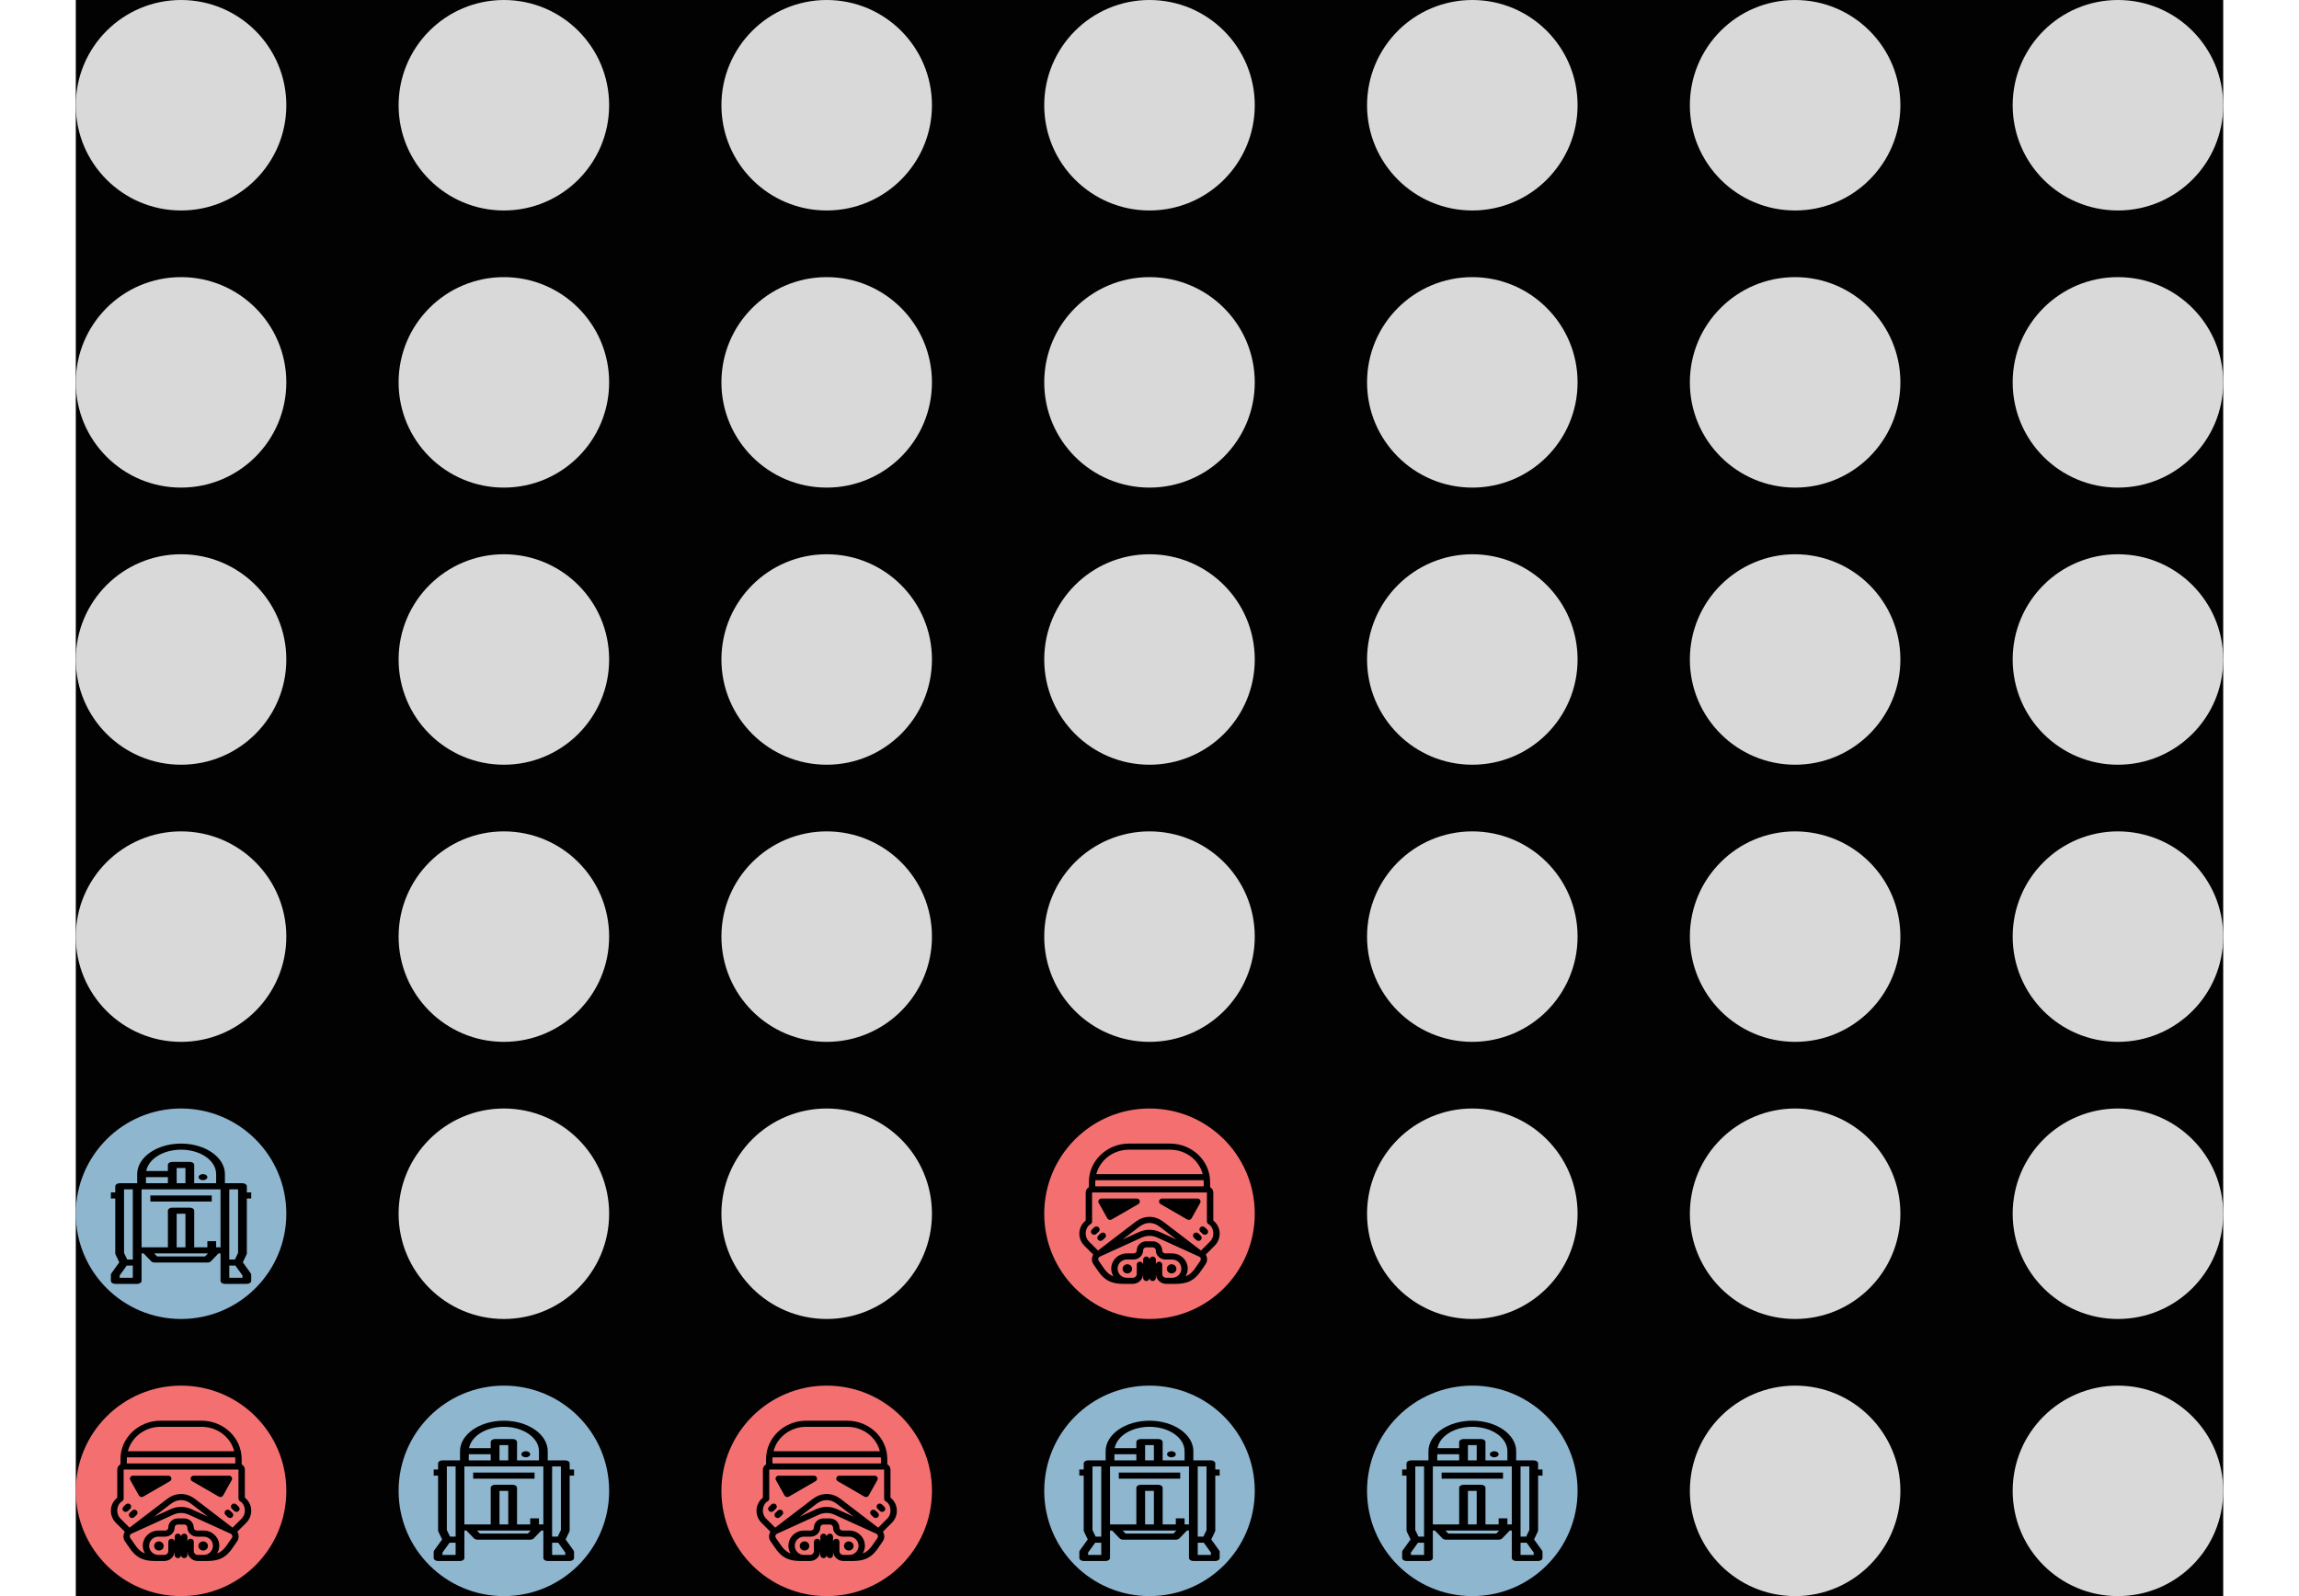 <svg width="612" height="425" viewBox="0 0 612 455" fill="none" xmlns="http://www.w3.org/2000/svg">
<g clip-path="url(#clip0_186_3579)">
<rect width="612" height="455" fill="#030202"/>
<circle cx="30" cy="30" r="30" fill="#D9D9D9"/>
<circle cx="30" cy="109" r="30" fill="#D9D9D9"/>
<circle cx="30" cy="188" r="30" fill="#D9D9D9"/>
<circle cx="30" cy="267" r="30" fill="#D9D9D9"/>
<circle cx="30" cy="346" r="30" fill="#8FB6CF"/>
<path d="M30 326C23.11 326 17.5 329.903 17.5 334.696V337.304H12.5C11.812 337.304 11.25 337.695 11.25 338.174V339.913H10V341.652H11.25V357.304C11.25 357.399 11.27 357.491 11.313 357.579L12.402 359.845L10.132 363.001C10.044 363.123 10 363.255 10 363.391V365.13C10 365.609 10.562 366 11.25 366H17.5C18.189 366 18.75 365.609 18.75 365.13V357.304H19.331L21.46 359.526C21.689 359.767 22.08 359.913 22.5 359.913H37.5C37.92 359.913 38.31 359.767 38.54 359.526L40.669 357.304H41.25V365.13C41.25 365.609 41.812 366 42.5 366H48.75C49.438 366 50 365.609 50 365.13V363.391C50 363.255 49.956 363.123 49.868 363.001L47.598 359.845L48.687 357.579C48.73 357.491 48.75 357.399 48.75 357.304V341.652H50V339.913H48.75V338.174C48.75 337.695 48.188 337.304 47.5 337.304H42.5V334.696C42.5 329.903 36.89 326 30 326ZM30 327.739C35.537 327.739 40 330.844 40 334.696V337.304H33.75V332.087C33.75 331.608 33.188 331.217 32.5 331.217H27.5C26.811 331.217 26.25 331.608 26.25 332.087V333.826H20.083C20.698 330.389 24.888 327.739 30 327.739ZM28.75 332.957H31.25V337.304H28.75V332.957ZM36.25 334.696C35.562 334.696 35 335.086 35 335.565C35 336.044 35.562 336.435 36.25 336.435C36.938 336.435 37.5 336.044 37.5 335.565C37.5 335.086 36.938 334.696 36.25 334.696ZM20 335.565H26.25V337.304H20V335.565ZM13.75 339.043H16.25V359.043H14.648L13.75 357.165V339.043ZM18.75 339.043H41.25V355.565H40.215C40.142 355.558 40.073 355.552 40 355.552V353.826H37.5V355.565H33.75V345.13C33.75 344.651 33.188 344.261 32.5 344.261H27.5C26.811 344.261 26.25 344.651 26.25 345.13V355.565H20.171C20.107 355.558 20.049 355.555 19.985 355.555C19.927 355.555 19.873 355.558 19.814 355.565H18.75V339.043ZM43.75 339.043H46.25V357.165L45.352 359.043H43.75V339.043ZM21.25 340.783V342.522H38.75V340.783H21.25ZM28.75 346H31.25V355.565H28.75V346ZM22.339 357.304H37.661L36.831 358.174H23.169L22.339 357.304ZM14.521 360.783H16.25V364.261H12.5V363.595L14.521 360.783ZM43.75 360.783H45.478L47.5 363.595V364.261H43.75V360.783Z" fill="black"/>
<circle cx="30" cy="425" r="30" fill="#F47070"/>
<path d="M24.149 405C17.852 405 12.727 409.907 12.727 415.936V417.431C12.188 417.735 11.818 418.292 11.818 418.927V426.76V426.934C10.694 427.836 10 429.16 10 430.662C10 432.056 10.581 433.325 11.529 434.212L13.968 436.651C13.463 437.476 13.429 438.542 14.02 439.398L15.142 441.024C15.144 441.026 15.146 441.028 15.147 441.03C16.148 442.577 17.226 443.612 18.496 444.223C19.769 444.835 21.166 445 22.747 445H25.202C26.834 445 28.182 443.722 28.182 442.161C28.182 442.109 28.177 442.057 28.168 442.006C28.177 441.954 28.182 441.9 28.182 441.846V442.161V443.298C28.18 443.414 28.202 443.528 28.247 443.635C28.292 443.742 28.359 443.84 28.444 443.922C28.528 444.004 28.629 444.069 28.74 444.114C28.851 444.158 28.97 444.181 29.091 444.181C29.211 444.181 29.331 444.158 29.442 444.114C29.553 444.069 29.654 444.004 29.738 443.922C29.823 443.84 29.89 443.742 29.934 443.635C29.979 443.528 30.002 443.414 30 443.298C29.998 443.414 30.021 443.528 30.066 443.635C30.11 443.742 30.177 443.84 30.262 443.922C30.346 444.004 30.447 444.069 30.558 444.114C30.669 444.158 30.789 444.181 30.909 444.181C31.03 444.181 31.149 444.158 31.26 444.114C31.371 444.069 31.472 444.004 31.556 443.922C31.641 443.84 31.708 443.742 31.753 443.635C31.798 443.528 31.82 443.414 31.818 443.298V442.178C31.828 443.731 33.17 445 34.796 445H37.251C38.832 445 40.23 444.835 41.502 444.223C42.772 443.612 43.851 442.577 44.851 441.03L45.978 439.398C46.568 438.542 46.534 437.477 46.03 436.653L48.471 434.21C49.419 433.324 50 432.055 50 430.66C50 429.158 49.306 427.835 48.182 426.932V425.02V418.927C48.182 418.292 47.812 417.735 47.273 417.431V415.936C47.273 409.907 42.148 405 35.85 405H29.091H24.149ZM24.149 406.741H29.091H35.85C40.36 406.741 44.118 409.7 45.158 413.704H14.842C15.882 409.7 19.64 406.741 24.149 406.741ZM14.572 415.445H45.428C45.437 415.609 45.455 415.77 45.455 415.936V417.186H30H14.546V415.936C14.546 415.77 14.563 415.609 14.572 415.445ZM13.636 418.927H14.546H30H46.364V426.76V427.216C46.364 427.366 46.404 427.514 46.481 427.645C46.558 427.775 46.67 427.885 46.804 427.962C47.656 428.452 48.182 429.422 48.182 430.66C48.182 431.592 47.794 432.412 47.202 432.965C47.194 432.972 47.187 432.979 47.18 432.986L44.68 435.487L33.997 427.313C32.888 426.465 31.512 425.896 30.03 425.89H30.028H30H29.972H29.97C28.489 425.897 27.11 426.464 26.001 427.313L15.32 435.487L12.82 432.986C12.813 432.979 12.806 432.972 12.798 432.965C12.206 432.412 11.818 431.593 11.818 430.662C11.818 429.424 12.345 428.454 13.196 427.964C13.33 427.887 13.442 427.777 13.519 427.646C13.596 427.516 13.636 427.368 13.636 427.218V425.02V418.927ZM16.309 420.667C15.631 420.667 15.207 421.369 15.54 421.936L17.997 426.329C18.234 426.732 18.764 426.879 19.189 426.657L26.791 422.264C27.597 421.843 27.285 420.667 26.369 420.667H16.309ZM33.606 420.667C32.69 420.667 32.38 421.843 33.185 422.264L40.787 426.657C41.21 426.879 41.741 426.732 41.978 426.329L44.437 421.936C44.77 421.369 44.343 420.667 43.666 420.667H33.606ZM29.973 427.631H30H30.027C31.022 427.636 32.019 428.028 32.862 428.673L37.665 432.348L36.062 431.619L32.949 430.205C32.028 429.786 31.02 429.569 29.998 429.569C28.978 429.569 27.971 429.785 27.049 430.205L22.338 432.345L27.138 428.673C27.979 428.029 28.978 427.637 29.973 427.631ZM14.849 428.62C14.613 428.627 14.389 428.721 14.224 428.884L13.581 429.499C13.494 429.579 13.424 429.675 13.376 429.782C13.329 429.888 13.303 430.002 13.302 430.118C13.301 430.234 13.324 430.349 13.369 430.456C13.415 430.563 13.483 430.661 13.568 430.743C13.654 430.824 13.755 430.889 13.867 430.933C13.979 430.977 14.099 430.999 14.22 430.998C14.341 430.996 14.461 430.972 14.572 430.926C14.683 430.88 14.783 430.813 14.867 430.73L15.51 430.115C15.641 429.992 15.731 429.835 15.767 429.663C15.803 429.491 15.785 429.313 15.713 429.151C15.642 428.99 15.521 428.852 15.367 428.758C15.213 428.663 15.032 428.615 14.849 428.62ZM45.123 428.62C44.942 428.621 44.765 428.673 44.616 428.769C44.466 428.866 44.35 429.004 44.282 429.164C44.214 429.324 44.198 429.5 44.235 429.67C44.272 429.839 44.361 429.994 44.49 430.115L45.133 430.73C45.217 430.813 45.317 430.88 45.428 430.926C45.539 430.972 45.659 430.996 45.78 430.998C45.901 430.999 46.021 430.977 46.133 430.933C46.245 430.889 46.346 430.824 46.432 430.743C46.517 430.661 46.585 430.563 46.631 430.456C46.676 430.349 46.699 430.234 46.698 430.118C46.697 430.002 46.672 429.888 46.624 429.782C46.576 429.675 46.506 429.579 46.419 429.499L45.776 428.884C45.691 428.8 45.589 428.734 45.477 428.688C45.365 428.643 45.244 428.62 45.123 428.62ZM16.667 430.361C16.431 430.368 16.207 430.462 16.042 430.625L15.399 431.24C15.312 431.32 15.243 431.416 15.195 431.523C15.147 431.629 15.121 431.743 15.12 431.859C15.119 431.975 15.142 432.09 15.188 432.197C15.233 432.304 15.301 432.402 15.386 432.483C15.472 432.565 15.574 432.63 15.685 432.674C15.797 432.718 15.918 432.74 16.038 432.738C16.159 432.737 16.279 432.713 16.39 432.667C16.501 432.621 16.601 432.554 16.685 432.471L17.328 431.855C17.459 431.733 17.549 431.576 17.585 431.404C17.622 431.232 17.603 431.053 17.531 430.892C17.46 430.73 17.339 430.593 17.185 430.499C17.031 430.404 16.85 430.356 16.667 430.361ZM43.304 430.361C43.124 430.361 42.947 430.413 42.797 430.51C42.648 430.607 42.532 430.744 42.464 430.905C42.396 431.065 42.379 431.241 42.417 431.411C42.454 431.58 42.543 431.735 42.672 431.855L43.315 432.471C43.399 432.554 43.499 432.621 43.61 432.667C43.721 432.713 43.841 432.737 43.962 432.738C44.083 432.74 44.203 432.718 44.315 432.674C44.426 432.63 44.528 432.565 44.614 432.483C44.699 432.402 44.767 432.304 44.812 432.197C44.858 432.09 44.881 431.975 44.88 431.859C44.879 431.743 44.853 431.629 44.805 431.523C44.757 431.416 44.688 431.32 44.6 431.24L43.958 430.625C43.873 430.541 43.771 430.475 43.659 430.429C43.547 430.384 43.426 430.361 43.304 430.361ZM29.998 431.31C30.75 431.31 31.493 431.47 32.17 431.777L35.282 433.192L44.094 437.197C44.607 437.43 44.77 437.992 44.462 438.44L43.317 440.095L43.31 440.107C42.421 441.483 41.599 442.228 40.685 442.668C40.555 442.73 40.411 442.774 40.273 442.826C40.658 442.183 40.895 441.446 40.895 440.655C40.895 438.276 38.905 436.308 36.447 436.308H34.517C34.012 436.308 33.622 435.935 33.622 435.451C33.622 434.027 32.397 432.853 30.909 432.853H29.077C27.589 432.853 26.364 434.027 26.364 435.451C26.364 435.935 25.974 436.308 25.469 436.308H23.539C21.08 436.308 19.091 438.276 19.091 440.655C19.091 441.444 19.326 442.179 19.709 442.821C19.576 442.771 19.439 442.728 19.313 442.668C18.399 442.228 17.577 441.483 16.689 440.107L16.681 440.095L15.536 438.438C15.227 437.99 15.39 437.43 15.904 437.197L16.072 437.12L16.081 437.132L16.133 437.093L27.828 431.777C28.506 431.469 29.246 431.31 29.998 431.31ZM29.077 434.594H30.909C31.414 434.594 31.804 434.967 31.804 435.451C31.804 436.875 33.03 438.049 34.517 438.049H36.447C37.897 438.049 39.077 439.193 39.077 440.655C39.077 442.117 37.898 443.259 36.447 443.259H34.796C34.14 443.259 33.635 442.774 33.635 442.161C33.635 442.111 33.631 442.061 33.622 442.011C33.632 441.957 33.637 441.902 33.636 441.846V439.528C33.638 439.412 33.616 439.298 33.571 439.191C33.526 439.084 33.459 438.986 33.375 438.904C33.29 438.822 33.189 438.757 33.078 438.712C32.967 438.668 32.848 438.645 32.727 438.645C32.607 438.645 32.487 438.668 32.376 438.712C32.265 438.757 32.164 438.822 32.08 438.904C31.995 438.986 31.929 439.084 31.884 439.191C31.839 439.298 31.817 439.412 31.818 439.528V438.076C31.82 437.96 31.798 437.846 31.753 437.739C31.708 437.632 31.641 437.534 31.556 437.452C31.472 437.37 31.371 437.305 31.26 437.26C31.149 437.216 31.03 437.193 30.909 437.193C30.789 437.193 30.669 437.216 30.558 437.26C30.447 437.305 30.346 437.37 30.262 437.452C30.177 437.534 30.11 437.632 30.066 437.739C30.021 437.846 29.998 437.96 30 438.076C30.002 437.959 29.979 437.844 29.933 437.736C29.887 437.628 29.819 437.53 29.733 437.448C29.647 437.365 29.545 437.301 29.432 437.257C29.319 437.213 29.198 437.192 29.077 437.193C28.836 437.197 28.606 437.292 28.439 437.457C28.271 437.623 28.178 437.845 28.182 438.076V439.528C28.184 439.411 28.161 439.295 28.115 439.187C28.07 439.079 28.002 438.981 27.916 438.898C27.829 438.816 27.727 438.751 27.614 438.707C27.501 438.663 27.38 438.642 27.259 438.644C27.139 438.645 27.021 438.67 26.912 438.715C26.802 438.76 26.703 438.826 26.62 438.908C26.537 438.99 26.471 439.087 26.427 439.193C26.383 439.3 26.362 439.413 26.364 439.528V441.846C26.363 441.898 26.368 441.95 26.378 442.001C26.368 442.054 26.363 442.107 26.364 442.161C26.364 442.774 25.858 443.259 25.202 443.259H23.539C22.089 443.259 20.909 442.116 20.909 440.655C20.909 439.193 22.088 438.049 23.539 438.049H25.469C26.956 438.049 28.182 436.875 28.182 435.451C28.182 434.967 28.571 434.594 29.077 434.594ZM23.684 439.4C23.323 439.4 22.976 439.538 22.72 439.783C22.464 440.027 22.321 440.359 22.321 440.706C22.321 441.052 22.464 441.384 22.72 441.629C22.976 441.874 23.323 442.011 23.684 442.011C24.046 442.011 24.393 441.874 24.648 441.629C24.904 441.384 25.048 441.052 25.048 440.706C25.048 440.359 24.904 440.027 24.648 439.783C24.393 439.538 24.046 439.4 23.684 439.4ZM36.301 439.4C35.94 439.4 35.593 439.538 35.337 439.783C35.081 440.027 34.938 440.359 34.938 440.706C34.938 441.052 35.081 441.384 35.337 441.629C35.593 441.874 35.94 442.011 36.301 442.011C36.663 442.011 37.01 441.874 37.266 441.629C37.522 441.384 37.665 441.052 37.665 440.706C37.665 440.359 37.522 440.027 37.266 439.783C37.01 439.538 36.663 439.4 36.301 439.4ZM31.818 441.846C31.818 441.897 31.822 441.947 31.831 441.996C31.824 442.03 31.82 442.065 31.818 442.1V441.846Z" fill="black"/>
<circle cx="122" cy="30" r="30" fill="#D9D9D9"/>
<circle cx="122" cy="109" r="30" fill="#D9D9D9"/>
<circle cx="122" cy="188" r="30" fill="#D9D9D9"/>
<circle cx="122" cy="267" r="30" fill="#D9D9D9"/>
<circle cx="122" cy="346" r="30" fill="#D9D9D9"/>
<circle cx="122" cy="425" r="30" fill="#8FB6CF"/>
<path d="M122 405C115.11 405 109.5 408.903 109.5 413.696V416.304H104.5C103.812 416.304 103.25 416.695 103.25 417.174V418.913H102V420.652H103.25V436.304C103.25 436.399 103.27 436.491 103.313 436.579L104.402 438.845L102.132 442.001C102.044 442.123 102 442.255 102 442.391V444.13C102 444.609 102.562 445 103.25 445H109.5C110.188 445 110.75 444.609 110.75 444.13V436.304H111.331L113.46 438.526C113.689 438.767 114.08 438.913 114.5 438.913H129.5C129.92 438.913 130.311 438.767 130.54 438.526L132.669 436.304H133.25V444.13C133.25 444.609 133.812 445 134.5 445H140.75C141.438 445 142 444.609 142 444.13V442.391C142 442.255 141.956 442.123 141.868 442.001L139.598 438.845L140.687 436.579C140.73 436.491 140.75 436.399 140.75 436.304V420.652H142V418.913H140.75V417.174C140.75 416.695 140.188 416.304 139.5 416.304H134.5V413.696C134.5 408.903 128.89 405 122 405ZM122 406.739C127.537 406.739 132 409.844 132 413.696V416.304H125.75V411.087C125.75 410.608 125.188 410.217 124.5 410.217H119.5C118.812 410.217 118.25 410.608 118.25 411.087V412.826H112.083C112.698 409.389 116.888 406.739 122 406.739ZM120.75 411.957H123.25V416.304H120.75V411.957ZM128.25 413.696C127.562 413.696 127 414.086 127 414.565C127 415.044 127.562 415.435 128.25 415.435C128.938 415.435 129.5 415.044 129.5 414.565C129.5 414.086 128.938 413.696 128.25 413.696ZM112 414.565H118.25V416.304H112V414.565ZM105.75 418.043H108.25V438.043H106.648L105.75 436.165V418.043ZM110.75 418.043H133.25V434.565H132.215C132.142 434.558 132.073 434.552 132 434.552V432.826H129.5V434.565H125.75V424.13C125.75 423.651 125.188 423.261 124.5 423.261H119.5C118.812 423.261 118.25 423.651 118.25 424.13V434.565H112.171C112.107 434.558 112.049 434.555 111.985 434.555C111.927 434.555 111.873 434.558 111.814 434.565H110.75V418.043ZM135.75 418.043H138.25V436.165L137.352 438.043H135.75V418.043ZM113.25 419.783V421.522H130.75V419.783H113.25ZM120.75 425H123.25V434.565H120.75V425ZM114.339 436.304H129.661L128.831 437.174H115.169L114.339 436.304ZM106.521 439.783H108.25V443.261H104.5V442.595L106.521 439.783ZM135.75 439.783H137.479L139.5 442.595V443.261H135.75V439.783Z" fill="black"/>
<circle cx="214" cy="30" r="30" fill="#D9D9D9"/>
<circle cx="214" cy="109" r="30" fill="#D9D9D9"/>
<circle cx="214" cy="188" r="30" fill="#D9D9D9"/>
<circle cx="214" cy="267" r="30" fill="#D9D9D9"/>
<circle cx="214" cy="346" r="30" fill="#D9D9D9"/>
<circle cx="214" cy="425" r="30" fill="#F47070"/>
<path d="M208.15 405C201.852 405 196.727 409.907 196.727 415.936V417.431C196.188 417.735 195.818 418.292 195.818 418.927V426.76V426.934C194.694 427.836 194 429.16 194 430.662C194 432.056 194.581 433.325 195.529 434.212L197.968 436.651C197.463 437.476 197.429 438.542 198.02 439.398L199.142 441.024C199.144 441.026 199.146 441.028 199.147 441.03C200.148 442.577 201.226 443.612 202.496 444.223C203.769 444.835 205.166 445 206.747 445H209.202C210.834 445 212.182 443.722 212.182 442.161C212.182 442.109 212.177 442.057 212.168 442.006C212.177 441.954 212.182 441.9 212.182 441.846V442.161V443.298C212.18 443.414 212.202 443.528 212.247 443.635C212.292 443.742 212.359 443.84 212.443 443.922C212.528 444.004 212.629 444.069 212.74 444.114C212.851 444.158 212.97 444.181 213.091 444.181C213.211 444.181 213.331 444.158 213.442 444.114C213.553 444.069 213.654 444.004 213.738 443.922C213.823 443.84 213.89 443.742 213.935 443.635C213.979 443.528 214.002 443.414 214 443.298C213.998 443.414 214.021 443.528 214.065 443.635C214.11 443.742 214.177 443.84 214.262 443.922C214.346 444.004 214.447 444.069 214.558 444.114C214.669 444.158 214.789 444.181 214.909 444.181C215.03 444.181 215.149 444.158 215.26 444.114C215.371 444.069 215.472 444.004 215.557 443.922C215.641 443.84 215.708 443.742 215.753 443.635C215.798 443.528 215.82 443.414 215.818 443.298V442.178C215.828 443.731 217.17 445 218.796 445H221.251C222.832 445 224.23 444.835 225.502 444.223C226.772 443.612 227.851 442.577 228.851 441.03L229.978 439.398C230.568 438.542 230.534 437.477 230.03 436.653L232.471 434.21C233.419 433.324 234 432.055 234 430.66C234 429.158 233.306 427.835 232.182 426.932V425.02V418.927C232.182 418.292 231.812 417.735 231.273 417.431V415.936C231.273 409.907 226.148 405 219.85 405H213.091H208.15ZM208.15 406.741H213.091H219.85C224.36 406.741 228.118 409.7 229.158 413.704H198.842C199.882 409.7 203.64 406.741 208.15 406.741ZM198.572 415.445H229.428C229.437 415.609 229.455 415.77 229.455 415.936V417.186H214H198.545V415.936C198.545 415.77 198.563 415.609 198.572 415.445ZM197.636 418.927H198.545H214H230.364V426.76V427.216C230.364 427.366 230.404 427.514 230.481 427.645C230.558 427.775 230.67 427.885 230.804 427.962C231.656 428.452 232.182 429.422 232.182 430.66C232.182 431.592 231.794 432.412 231.202 432.965C231.194 432.972 231.187 432.979 231.18 432.986L228.68 435.487L217.997 427.313C216.888 426.465 215.512 425.896 214.03 425.89H214.028H214H213.972H213.97C212.489 425.897 211.11 426.464 210.001 427.313L199.32 435.487L196.82 432.986C196.813 432.979 196.806 432.972 196.798 432.965C196.206 432.412 195.818 431.593 195.818 430.662C195.818 429.424 196.344 428.454 197.196 427.964C197.33 427.887 197.442 427.777 197.519 427.646C197.596 427.516 197.636 427.368 197.636 427.218V425.02V418.927ZM200.309 420.667C199.631 420.667 199.207 421.369 199.54 421.936L201.997 426.329C202.234 426.732 202.764 426.879 203.189 426.657L210.792 422.264C211.597 421.843 211.285 420.667 210.369 420.667H200.309ZM217.606 420.667C216.69 420.667 216.38 421.843 217.185 422.264L224.787 426.657C225.21 426.879 225.741 426.732 225.978 426.329L228.437 421.936C228.77 421.369 228.343 420.667 227.667 420.667H217.606ZM213.973 427.631H214H214.027C215.022 427.636 216.019 428.028 216.862 428.673L221.665 432.348L220.062 431.619L216.949 430.205C216.028 429.786 215.019 429.569 213.998 429.569C212.978 429.569 211.971 429.785 211.049 430.205L206.338 432.345L211.138 428.673C211.979 428.029 212.978 427.637 213.973 427.631ZM198.849 428.62C198.613 428.627 198.389 428.721 198.224 428.884L197.581 429.499C197.494 429.579 197.424 429.675 197.376 429.782C197.328 429.888 197.303 430.002 197.302 430.118C197.301 430.234 197.324 430.349 197.369 430.456C197.415 430.563 197.483 430.661 197.568 430.743C197.654 430.824 197.755 430.889 197.867 430.933C197.979 430.977 198.099 430.999 198.22 430.998C198.341 430.996 198.461 430.972 198.572 430.926C198.683 430.88 198.783 430.813 198.867 430.73L199.51 430.115C199.641 429.992 199.731 429.835 199.767 429.663C199.803 429.491 199.785 429.313 199.713 429.151C199.642 428.99 199.521 428.852 199.367 428.758C199.213 428.663 199.032 428.615 198.849 428.62ZM229.123 428.62C228.942 428.621 228.765 428.673 228.616 428.769C228.466 428.866 228.35 429.004 228.282 429.164C228.214 429.324 228.198 429.5 228.235 429.67C228.272 429.839 228.361 429.994 228.49 430.115L229.133 430.73C229.217 430.813 229.317 430.88 229.428 430.926C229.539 430.972 229.659 430.996 229.78 430.998C229.901 430.999 230.021 430.977 230.133 430.933C230.245 430.889 230.346 430.824 230.432 430.743C230.517 430.661 230.585 430.563 230.631 430.456C230.676 430.349 230.699 430.234 230.698 430.118C230.697 430.002 230.672 429.888 230.624 429.782C230.576 429.675 230.506 429.579 230.419 429.499L229.776 428.884C229.691 428.8 229.589 428.734 229.477 428.688C229.365 428.643 229.244 428.62 229.123 428.62ZM200.667 430.361C200.431 430.368 200.207 430.462 200.042 430.625L199.4 431.24C199.312 431.32 199.243 431.416 199.195 431.523C199.147 431.629 199.121 431.743 199.12 431.859C199.119 431.975 199.142 432.09 199.187 432.197C199.233 432.304 199.301 432.402 199.386 432.483C199.472 432.565 199.574 432.63 199.686 432.674C199.798 432.718 199.917 432.74 200.038 432.738C200.159 432.737 200.279 432.713 200.39 432.667C200.501 432.621 200.601 432.554 200.685 432.471L201.328 431.855C201.459 431.733 201.549 431.576 201.585 431.404C201.622 431.232 201.603 431.053 201.531 430.892C201.46 430.73 201.339 430.593 201.185 430.499C201.031 430.404 200.85 430.356 200.667 430.361ZM227.304 430.361C227.124 430.361 226.947 430.413 226.797 430.51C226.648 430.607 226.531 430.744 226.464 430.905C226.396 431.065 226.379 431.241 226.417 431.411C226.454 431.58 226.543 431.735 226.672 431.855L227.315 432.471C227.399 432.554 227.499 432.621 227.61 432.667C227.721 432.713 227.841 432.737 227.962 432.738C228.083 432.74 228.202 432.718 228.314 432.674C228.426 432.63 228.528 432.565 228.614 432.483C228.699 432.402 228.767 432.304 228.813 432.197C228.858 432.09 228.881 431.975 228.88 431.859C228.879 431.743 228.853 431.629 228.805 431.523C228.757 431.416 228.688 431.32 228.6 431.24L227.958 430.625C227.873 430.541 227.771 430.475 227.659 430.429C227.547 430.384 227.426 430.361 227.304 430.361ZM213.998 431.31C214.75 431.31 215.493 431.47 216.17 431.777L219.282 433.192L228.094 437.197C228.607 437.43 228.771 437.992 228.462 438.44L227.317 440.095L227.31 440.107C226.421 441.483 225.599 442.228 224.685 442.668C224.555 442.73 224.411 442.774 224.273 442.826C224.658 442.183 224.895 441.446 224.895 440.655C224.895 438.276 222.905 436.308 220.447 436.308H218.517C218.012 436.308 217.622 435.935 217.622 435.451C217.622 434.027 216.396 432.853 214.909 432.853H213.077C211.589 432.853 210.364 434.027 210.364 435.451C210.364 435.935 209.974 436.308 209.469 436.308H207.539C205.08 436.308 203.091 438.276 203.091 440.655C203.091 441.444 203.326 442.179 203.709 442.821C203.576 442.771 203.439 442.728 203.313 442.668C202.399 442.228 201.577 441.483 200.689 440.107L200.681 440.095L199.536 438.438C199.227 437.99 199.39 437.43 199.904 437.197L200.072 437.12L200.081 437.132L200.133 437.093L211.828 431.777C212.506 431.469 213.246 431.31 213.998 431.31ZM213.077 434.594H214.909C215.414 434.594 215.804 434.967 215.804 435.451C215.804 436.875 217.03 438.049 218.517 438.049H220.447C221.896 438.049 223.077 439.193 223.077 440.655C223.077 442.117 221.898 443.259 220.447 443.259H218.796C218.14 443.259 217.635 442.774 217.635 442.161C217.635 442.111 217.631 442.061 217.622 442.011C217.632 441.957 217.637 441.902 217.636 441.846V439.528C217.638 439.412 217.616 439.298 217.571 439.191C217.526 439.084 217.459 438.986 217.375 438.904C217.29 438.822 217.189 438.757 217.078 438.712C216.967 438.668 216.848 438.645 216.727 438.645C216.607 438.645 216.488 438.668 216.376 438.712C216.265 438.757 216.164 438.822 216.08 438.904C215.995 438.986 215.929 439.084 215.884 439.191C215.839 439.298 215.816 439.412 215.818 439.528V438.076C215.82 437.96 215.798 437.846 215.753 437.739C215.708 437.632 215.641 437.534 215.557 437.452C215.472 437.37 215.371 437.305 215.26 437.26C215.149 437.216 215.03 437.193 214.909 437.193C214.789 437.193 214.669 437.216 214.558 437.26C214.447 437.305 214.346 437.37 214.262 437.452C214.177 437.534 214.11 437.632 214.065 437.739C214.021 437.846 213.998 437.96 214 438.076C214.002 437.959 213.979 437.844 213.933 437.736C213.887 437.628 213.819 437.53 213.733 437.448C213.647 437.365 213.545 437.301 213.432 437.257C213.319 437.213 213.198 437.192 213.077 437.193C212.836 437.197 212.606 437.292 212.439 437.457C212.271 437.623 212.179 437.845 212.182 438.076V439.528C212.184 439.411 212.161 439.295 212.115 439.187C212.07 439.079 212.002 438.981 211.916 438.898C211.83 438.816 211.727 438.751 211.614 438.707C211.501 438.663 211.38 438.642 211.259 438.644C211.139 438.645 211.021 438.67 210.912 438.715C210.802 438.76 210.703 438.826 210.62 438.908C210.537 438.99 210.471 439.087 210.427 439.193C210.383 439.3 210.362 439.413 210.364 439.528V441.846C210.364 441.898 210.368 441.95 210.378 442.001C210.368 442.054 210.363 442.107 210.364 442.161C210.364 442.774 209.858 443.259 209.202 443.259H207.539C206.089 443.259 204.909 442.116 204.909 440.655C204.909 439.193 206.088 438.049 207.539 438.049H209.469C210.956 438.049 212.182 436.875 212.182 435.451C212.182 434.967 212.571 434.594 213.077 434.594ZM207.684 439.4C207.323 439.4 206.976 439.538 206.72 439.783C206.464 440.027 206.321 440.359 206.321 440.706C206.321 441.052 206.464 441.384 206.72 441.629C206.976 441.874 207.323 442.011 207.684 442.011C208.046 442.011 208.393 441.874 208.649 441.629C208.904 441.384 209.048 441.052 209.048 440.706C209.048 440.359 208.904 440.027 208.649 439.783C208.393 439.538 208.046 439.4 207.684 439.4ZM220.301 439.4C219.94 439.4 219.593 439.538 219.337 439.783C219.082 440.027 218.938 440.359 218.938 440.706C218.938 441.052 219.082 441.384 219.337 441.629C219.593 441.874 219.94 442.011 220.301 442.011C220.663 442.011 221.01 441.874 221.266 441.629C221.521 441.384 221.665 441.052 221.665 440.706C221.665 440.359 221.521 440.027 221.266 439.783C221.01 439.538 220.663 439.4 220.301 439.4ZM215.818 441.846C215.818 441.897 215.822 441.947 215.831 441.996C215.824 442.03 215.82 442.065 215.818 442.1V441.846Z" fill="black"/>
<circle cx="306" cy="30" r="30" fill="#D9D9D9"/>
<circle cx="306" cy="109" r="30" fill="#D9D9D9"/>
<circle cx="306" cy="188" r="30" fill="#D9D9D9"/>
<circle cx="306" cy="267" r="30" fill="#D9D9D9"/>
<circle cx="306" cy="346" r="30" fill="#F47070"/>
<path d="M300.15 326C293.852 326 288.727 330.907 288.727 336.936V338.431C288.188 338.735 287.818 339.292 287.818 339.927V347.76V347.934C286.694 348.836 286 350.16 286 351.662C286 353.056 286.581 354.325 287.529 355.212L289.968 357.651C289.463 358.476 289.429 359.542 290.02 360.398L291.142 362.024C291.144 362.026 291.146 362.028 291.147 362.03C292.148 363.577 293.226 364.612 294.496 365.223C295.769 365.835 297.166 366 298.747 366H301.202C302.834 366 304.182 364.722 304.182 363.161C304.182 363.109 304.177 363.057 304.168 363.006C304.177 362.954 304.182 362.9 304.182 362.846V363.161V364.298C304.18 364.414 304.202 364.528 304.247 364.635C304.292 364.742 304.359 364.84 304.443 364.922C304.528 365.004 304.629 365.069 304.74 365.114C304.851 365.158 304.97 365.181 305.091 365.181C305.211 365.181 305.331 365.158 305.442 365.114C305.553 365.069 305.654 365.004 305.738 364.922C305.823 364.84 305.89 364.742 305.935 364.635C305.979 364.528 306.002 364.414 306 364.298C305.998 364.414 306.021 364.528 306.065 364.635C306.11 364.742 306.177 364.84 306.262 364.922C306.346 365.004 306.447 365.069 306.558 365.114C306.669 365.158 306.789 365.181 306.909 365.181C307.03 365.181 307.149 365.158 307.26 365.114C307.371 365.069 307.472 365.004 307.557 364.922C307.641 364.84 307.708 364.742 307.753 364.635C307.798 364.528 307.82 364.414 307.818 364.298V363.178C307.828 364.731 309.17 366 310.796 366H313.251C314.832 366 316.23 365.835 317.502 365.223C318.772 364.612 319.851 363.577 320.851 362.03L321.978 360.398C322.568 359.542 322.534 358.477 322.03 357.653L324.471 355.21C325.419 354.324 326 353.055 326 351.66C326 350.158 325.306 348.835 324.182 347.932V346.02V339.927C324.182 339.292 323.812 338.735 323.273 338.431V336.936C323.273 330.907 318.148 326 311.85 326H305.091H300.15ZM300.15 327.741H305.091H311.85C316.36 327.741 320.118 330.7 321.158 334.704H290.842C291.882 330.7 295.64 327.741 300.15 327.741ZM290.572 336.445H321.428C321.437 336.609 321.455 336.77 321.455 336.936V338.186H306H290.545V336.936C290.545 336.77 290.563 336.609 290.572 336.445ZM289.636 339.927H290.545H306H322.364V347.76V348.216C322.364 348.366 322.404 348.514 322.481 348.645C322.558 348.775 322.67 348.885 322.804 348.962C323.656 349.452 324.182 350.422 324.182 351.66C324.182 352.592 323.794 353.412 323.202 353.965C323.194 353.972 323.187 353.979 323.18 353.986L320.68 356.487L309.997 348.313C308.888 347.465 307.512 346.896 306.03 346.89H306.028H306H305.972H305.97C304.489 346.897 303.11 347.464 302.001 348.313L291.32 356.487L288.82 353.986C288.813 353.979 288.806 353.972 288.798 353.965C288.206 353.412 287.818 352.593 287.818 351.662C287.818 350.424 288.344 349.454 289.196 348.964C289.33 348.887 289.442 348.777 289.519 348.646C289.596 348.516 289.636 348.368 289.636 348.218V346.02V339.927ZM292.309 341.667C291.631 341.667 291.207 342.369 291.54 342.936L293.997 347.329C294.234 347.732 294.764 347.879 295.189 347.657L302.792 343.264C303.597 342.843 303.285 341.667 302.369 341.667H292.309ZM309.606 341.667C308.69 341.667 308.38 342.843 309.185 343.264L316.787 347.657C317.21 347.879 317.741 347.732 317.978 347.329L320.437 342.936C320.77 342.369 320.343 341.667 319.667 341.667H309.606ZM305.973 348.631H306H306.027C307.022 348.636 308.019 349.028 308.862 349.673L313.665 353.348L312.062 352.619L308.949 351.205C308.028 350.786 307.019 350.569 305.998 350.569C304.978 350.569 303.971 350.785 303.049 351.205L298.338 353.345L303.138 349.673C303.979 349.029 304.978 348.637 305.973 348.631ZM290.849 349.62C290.613 349.627 290.389 349.721 290.224 349.884L289.581 350.499C289.494 350.579 289.424 350.675 289.376 350.782C289.328 350.888 289.303 351.002 289.302 351.118C289.301 351.234 289.324 351.349 289.369 351.456C289.415 351.563 289.483 351.661 289.568 351.743C289.654 351.824 289.755 351.889 289.867 351.933C289.979 351.977 290.099 351.999 290.22 351.998C290.341 351.996 290.461 351.972 290.572 351.926C290.683 351.88 290.783 351.813 290.867 351.73L291.51 351.115C291.641 350.992 291.731 350.835 291.767 350.663C291.803 350.491 291.785 350.313 291.713 350.151C291.642 349.99 291.521 349.852 291.367 349.758C291.213 349.663 291.032 349.615 290.849 349.62ZM321.123 349.62C320.942 349.621 320.765 349.673 320.616 349.769C320.466 349.866 320.35 350.004 320.282 350.164C320.214 350.324 320.198 350.5 320.235 350.67C320.272 350.839 320.361 350.994 320.49 351.115L321.133 351.73C321.217 351.813 321.317 351.88 321.428 351.926C321.539 351.972 321.659 351.996 321.78 351.998C321.901 351.999 322.021 351.977 322.133 351.933C322.245 351.889 322.346 351.824 322.432 351.743C322.517 351.661 322.585 351.563 322.631 351.456C322.676 351.349 322.699 351.234 322.698 351.118C322.697 351.002 322.672 350.888 322.624 350.782C322.576 350.675 322.506 350.579 322.419 350.499L321.776 349.884C321.691 349.8 321.589 349.734 321.477 349.688C321.365 349.643 321.244 349.62 321.123 349.62ZM292.667 351.361C292.431 351.368 292.207 351.462 292.042 351.625L291.4 352.24C291.312 352.32 291.243 352.416 291.195 352.523C291.147 352.629 291.121 352.743 291.12 352.859C291.119 352.975 291.142 353.09 291.187 353.197C291.233 353.304 291.301 353.402 291.386 353.483C291.472 353.565 291.574 353.63 291.686 353.674C291.798 353.718 291.917 353.74 292.038 353.738C292.159 353.737 292.279 353.713 292.39 353.667C292.501 353.621 292.601 353.554 292.685 353.471L293.328 352.855C293.459 352.733 293.549 352.576 293.585 352.404C293.622 352.232 293.603 352.053 293.531 351.892C293.46 351.73 293.339 351.593 293.185 351.499C293.031 351.404 292.85 351.356 292.667 351.361ZM319.304 351.361C319.124 351.361 318.947 351.413 318.797 351.51C318.648 351.607 318.531 351.744 318.464 351.905C318.396 352.065 318.379 352.241 318.417 352.411C318.454 352.58 318.543 352.735 318.672 352.855L319.315 353.471C319.399 353.554 319.499 353.621 319.61 353.667C319.721 353.713 319.841 353.737 319.962 353.738C320.083 353.74 320.202 353.718 320.314 353.674C320.426 353.63 320.528 353.565 320.614 353.483C320.699 353.402 320.767 353.304 320.813 353.197C320.858 353.09 320.881 352.975 320.88 352.859C320.879 352.743 320.853 352.629 320.805 352.523C320.757 352.416 320.688 352.32 320.6 352.24L319.958 351.625C319.873 351.541 319.771 351.475 319.659 351.429C319.547 351.384 319.426 351.361 319.304 351.361ZM305.998 352.31C306.75 352.31 307.493 352.47 308.17 352.777L311.282 354.192L320.094 358.197C320.607 358.43 320.771 358.992 320.462 359.44L319.317 361.095L319.31 361.107C318.421 362.483 317.599 363.228 316.685 363.668C316.555 363.73 316.411 363.774 316.273 363.826C316.658 363.183 316.895 362.446 316.895 361.655C316.895 359.276 314.905 357.308 312.447 357.308H310.517C310.012 357.308 309.622 356.935 309.622 356.451C309.622 355.027 308.396 353.853 306.909 353.853H305.077C303.589 353.853 302.364 355.027 302.364 356.451C302.364 356.935 301.974 357.308 301.469 357.308H299.539C297.08 357.308 295.091 359.276 295.091 361.655C295.091 362.444 295.326 363.179 295.709 363.821C295.576 363.771 295.439 363.728 295.313 363.668C294.399 363.228 293.577 362.483 292.689 361.107L292.681 361.095L291.536 359.438C291.227 358.99 291.39 358.43 291.904 358.197L292.072 358.12L292.081 358.132L292.133 358.093L303.828 352.777C304.506 352.469 305.246 352.31 305.998 352.31ZM305.077 355.594H306.909C307.414 355.594 307.804 355.967 307.804 356.451C307.804 357.875 309.03 359.049 310.517 359.049H312.447C313.896 359.049 315.077 360.193 315.077 361.655C315.077 363.117 313.898 364.259 312.447 364.259H310.796C310.14 364.259 309.635 363.774 309.635 363.161C309.635 363.111 309.631 363.061 309.622 363.011C309.632 362.957 309.637 362.902 309.636 362.846V360.528C309.638 360.412 309.616 360.298 309.571 360.191C309.526 360.084 309.459 359.986 309.375 359.904C309.29 359.822 309.189 359.757 309.078 359.712C308.967 359.668 308.848 359.645 308.727 359.645C308.607 359.645 308.488 359.668 308.376 359.712C308.265 359.757 308.164 359.822 308.08 359.904C307.995 359.986 307.929 360.084 307.884 360.191C307.839 360.298 307.816 360.412 307.818 360.528V359.076C307.82 358.96 307.798 358.846 307.753 358.739C307.708 358.632 307.641 358.534 307.557 358.452C307.472 358.37 307.371 358.305 307.26 358.26C307.149 358.216 307.03 358.193 306.909 358.193C306.789 358.193 306.669 358.216 306.558 358.26C306.447 358.305 306.346 358.37 306.262 358.452C306.177 358.534 306.11 358.632 306.065 358.739C306.021 358.846 305.998 358.96 306 359.076C306.002 358.959 305.979 358.844 305.933 358.736C305.887 358.628 305.819 358.53 305.733 358.448C305.647 358.365 305.545 358.301 305.432 358.257C305.319 358.213 305.198 358.192 305.077 358.193C304.836 358.197 304.606 358.292 304.439 358.457C304.271 358.623 304.179 358.845 304.182 359.076V360.528C304.184 360.411 304.161 360.295 304.115 360.187C304.07 360.079 304.002 359.981 303.916 359.898C303.83 359.816 303.727 359.751 303.614 359.707C303.501 359.663 303.38 359.642 303.259 359.644C303.139 359.645 303.021 359.67 302.912 359.715C302.802 359.76 302.703 359.826 302.62 359.908C302.537 359.99 302.471 360.087 302.427 360.193C302.383 360.3 302.362 360.413 302.364 360.528V362.846C302.364 362.898 302.368 362.95 302.378 363.001C302.368 363.054 302.363 363.107 302.364 363.161C302.364 363.774 301.858 364.259 301.202 364.259H299.539C298.089 364.259 296.909 363.116 296.909 361.655C296.909 360.193 298.088 359.049 299.539 359.049H301.469C302.956 359.049 304.182 357.875 304.182 356.451C304.182 355.967 304.571 355.594 305.077 355.594ZM299.684 360.4C299.323 360.4 298.976 360.538 298.72 360.783C298.464 361.027 298.321 361.359 298.321 361.706C298.321 362.052 298.464 362.384 298.72 362.629C298.976 362.874 299.323 363.011 299.684 363.011C300.046 363.011 300.393 362.874 300.649 362.629C300.904 362.384 301.048 362.052 301.048 361.706C301.048 361.359 300.904 361.027 300.649 360.783C300.393 360.538 300.046 360.4 299.684 360.4ZM312.301 360.4C311.94 360.4 311.593 360.538 311.337 360.783C311.082 361.027 310.938 361.359 310.938 361.706C310.938 362.052 311.082 362.384 311.337 362.629C311.593 362.874 311.94 363.011 312.301 363.011C312.663 363.011 313.01 362.874 313.266 362.629C313.521 362.384 313.665 362.052 313.665 361.706C313.665 361.359 313.521 361.027 313.266 360.783C313.01 360.538 312.663 360.4 312.301 360.4ZM307.818 362.846C307.818 362.897 307.822 362.947 307.831 362.996C307.824 363.03 307.82 363.065 307.818 363.1V362.846Z" fill="black"/>
<circle cx="306" cy="425" r="30" fill="#8FB6CF"/>
<path d="M306 405C299.11 405 293.5 408.903 293.5 413.696V416.304H288.5C287.812 416.304 287.25 416.695 287.25 417.174V418.913H286V420.652H287.25V436.304C287.25 436.399 287.27 436.491 287.313 436.579L288.402 438.845L286.132 442.001C286.044 442.123 286 442.255 286 442.391V444.13C286 444.609 286.562 445 287.25 445H293.5C294.188 445 294.75 444.609 294.75 444.13V436.304H295.331L297.46 438.526C297.689 438.767 298.08 438.913 298.5 438.913H313.5C313.92 438.913 314.311 438.767 314.54 438.526L316.669 436.304H317.25V444.13C317.25 444.609 317.812 445 318.5 445H324.75C325.438 445 326 444.609 326 444.13V442.391C326 442.255 325.956 442.123 325.868 442.001L323.598 438.845L324.687 436.579C324.73 436.491 324.75 436.399 324.75 436.304V420.652H326V418.913H324.75V417.174C324.75 416.695 324.188 416.304 323.5 416.304H318.5V413.696C318.5 408.903 312.89 405 306 405ZM306 406.739C311.537 406.739 316 409.844 316 413.696V416.304H309.75V411.087C309.75 410.608 309.188 410.217 308.5 410.217H303.5C302.812 410.217 302.25 410.608 302.25 411.087V412.826H296.083C296.698 409.389 300.888 406.739 306 406.739ZM304.75 411.957H307.25V416.304H304.75V411.957ZM312.25 413.696C311.562 413.696 311 414.086 311 414.565C311 415.044 311.562 415.435 312.25 415.435C312.938 415.435 313.5 415.044 313.5 414.565C313.5 414.086 312.938 413.696 312.25 413.696ZM296 414.565H302.25V416.304H296V414.565ZM289.75 418.043H292.25V438.043H290.648L289.75 436.165V418.043ZM294.75 418.043H317.25V434.565H316.215C316.142 434.558 316.073 434.552 316 434.552V432.826H313.5V434.565H309.75V424.13C309.75 423.651 309.188 423.261 308.5 423.261H303.5C302.812 423.261 302.25 423.651 302.25 424.13V434.565H296.171C296.107 434.558 296.049 434.555 295.985 434.555C295.927 434.555 295.873 434.558 295.814 434.565H294.75V418.043ZM319.75 418.043H322.25V436.165L321.352 438.043H319.75V418.043ZM297.25 419.783V421.522H314.75V419.783H297.25ZM304.75 425H307.25V434.565H304.75V425ZM298.339 436.304H313.661L312.831 437.174H299.169L298.339 436.304ZM290.521 439.783H292.25V443.261H288.5V442.595L290.521 439.783ZM319.75 439.783H321.479L323.5 442.595V443.261H319.75V439.783Z" fill="black"/>
<circle cx="398" cy="30" r="30" fill="#D9D9D9"/>
<circle cx="398" cy="109" r="30" fill="#D9D9D9"/>
<circle cx="398" cy="188" r="30" fill="#D9D9D9"/>
<circle cx="398" cy="267" r="30" fill="#D9D9D9"/>
<circle cx="398" cy="346" r="30" fill="#D9D9D9"/>
<circle cx="398" cy="425" r="30" fill="#8FB6CF"/>
<path d="M398 405C391.11 405 385.5 408.903 385.5 413.696V416.304H380.5C379.812 416.304 379.25 416.695 379.25 417.174V418.913H378V420.652H379.25V436.304C379.25 436.399 379.27 436.491 379.313 436.579L380.402 438.845L378.132 442.001C378.044 442.123 378 442.255 378 442.391V444.13C378 444.609 378.562 445 379.25 445H385.5C386.188 445 386.75 444.609 386.75 444.13V436.304H387.331L389.46 438.526C389.689 438.767 390.08 438.913 390.5 438.913H405.5C405.92 438.913 406.311 438.767 406.54 438.526L408.669 436.304H409.25V444.13C409.25 444.609 409.812 445 410.5 445H416.75C417.438 445 418 444.609 418 444.13V442.391C418 442.255 417.956 442.123 417.868 442.001L415.598 438.845L416.687 436.579C416.73 436.491 416.75 436.399 416.75 436.304V420.652H418V418.913H416.75V417.174C416.75 416.695 416.188 416.304 415.5 416.304H410.5V413.696C410.5 408.903 404.89 405 398 405ZM398 406.739C403.537 406.739 408 409.844 408 413.696V416.304H401.75V411.087C401.75 410.608 401.188 410.217 400.5 410.217H395.5C394.812 410.217 394.25 410.608 394.25 411.087V412.826H388.083C388.698 409.389 392.888 406.739 398 406.739ZM396.75 411.957H399.25V416.304H396.75V411.957ZM404.25 413.696C403.562 413.696 403 414.086 403 414.565C403 415.044 403.562 415.435 404.25 415.435C404.938 415.435 405.5 415.044 405.5 414.565C405.5 414.086 404.938 413.696 404.25 413.696ZM388 414.565H394.25V416.304H388V414.565ZM381.75 418.043H384.25V438.043H382.648L381.75 436.165V418.043ZM386.75 418.043H409.25V434.565H408.215C408.142 434.558 408.073 434.552 408 434.552V432.826H405.5V434.565H401.75V424.13C401.75 423.651 401.188 423.261 400.5 423.261H395.5C394.812 423.261 394.25 423.651 394.25 424.13V434.565H388.171C388.107 434.558 388.049 434.555 387.985 434.555C387.927 434.555 387.873 434.558 387.814 434.565H386.75V418.043ZM411.75 418.043H414.25V436.165L413.352 438.043H411.75V418.043ZM389.25 419.783V421.522H406.75V419.783H389.25ZM396.75 425H399.25V434.565H396.75V425ZM390.339 436.304H405.661L404.831 437.174H391.169L390.339 436.304ZM382.521 439.783H384.25V443.261H380.5V442.595L382.521 439.783ZM411.75 439.783H413.479L415.5 442.595V443.261H411.75V439.783Z" fill="black"/>
<circle cx="490" cy="30" r="30" fill="#D9D9D9"/>
<circle cx="490" cy="109" r="30" fill="#D9D9D9"/>
<circle cx="490" cy="188" r="30" fill="#D9D9D9"/>
<circle cx="490" cy="267" r="30" fill="#D9D9D9"/>
<circle cx="490" cy="346" r="30" fill="#D9D9D9"/>
<circle cx="490" cy="425" r="30" fill="#D9D9D9"/>
<circle cx="582" cy="30" r="30" fill="#D9D9D9"/>
<circle cx="582" cy="109" r="30" fill="#D9D9D9"/>
<circle cx="582" cy="188" r="30" fill="#D9D9D9"/>
<circle cx="582" cy="267" r="30" fill="#D9D9D9"/>
<circle cx="582" cy="346" r="30" fill="#D9D9D9"/>
<circle cx="582" cy="425" r="30" fill="#D9D9D9"/>
</g>
<defs>
<clipPath id="clip0_186_3579">
<rect width="612" height="455" fill="white"/>
</clipPath>
</defs>
</svg>

